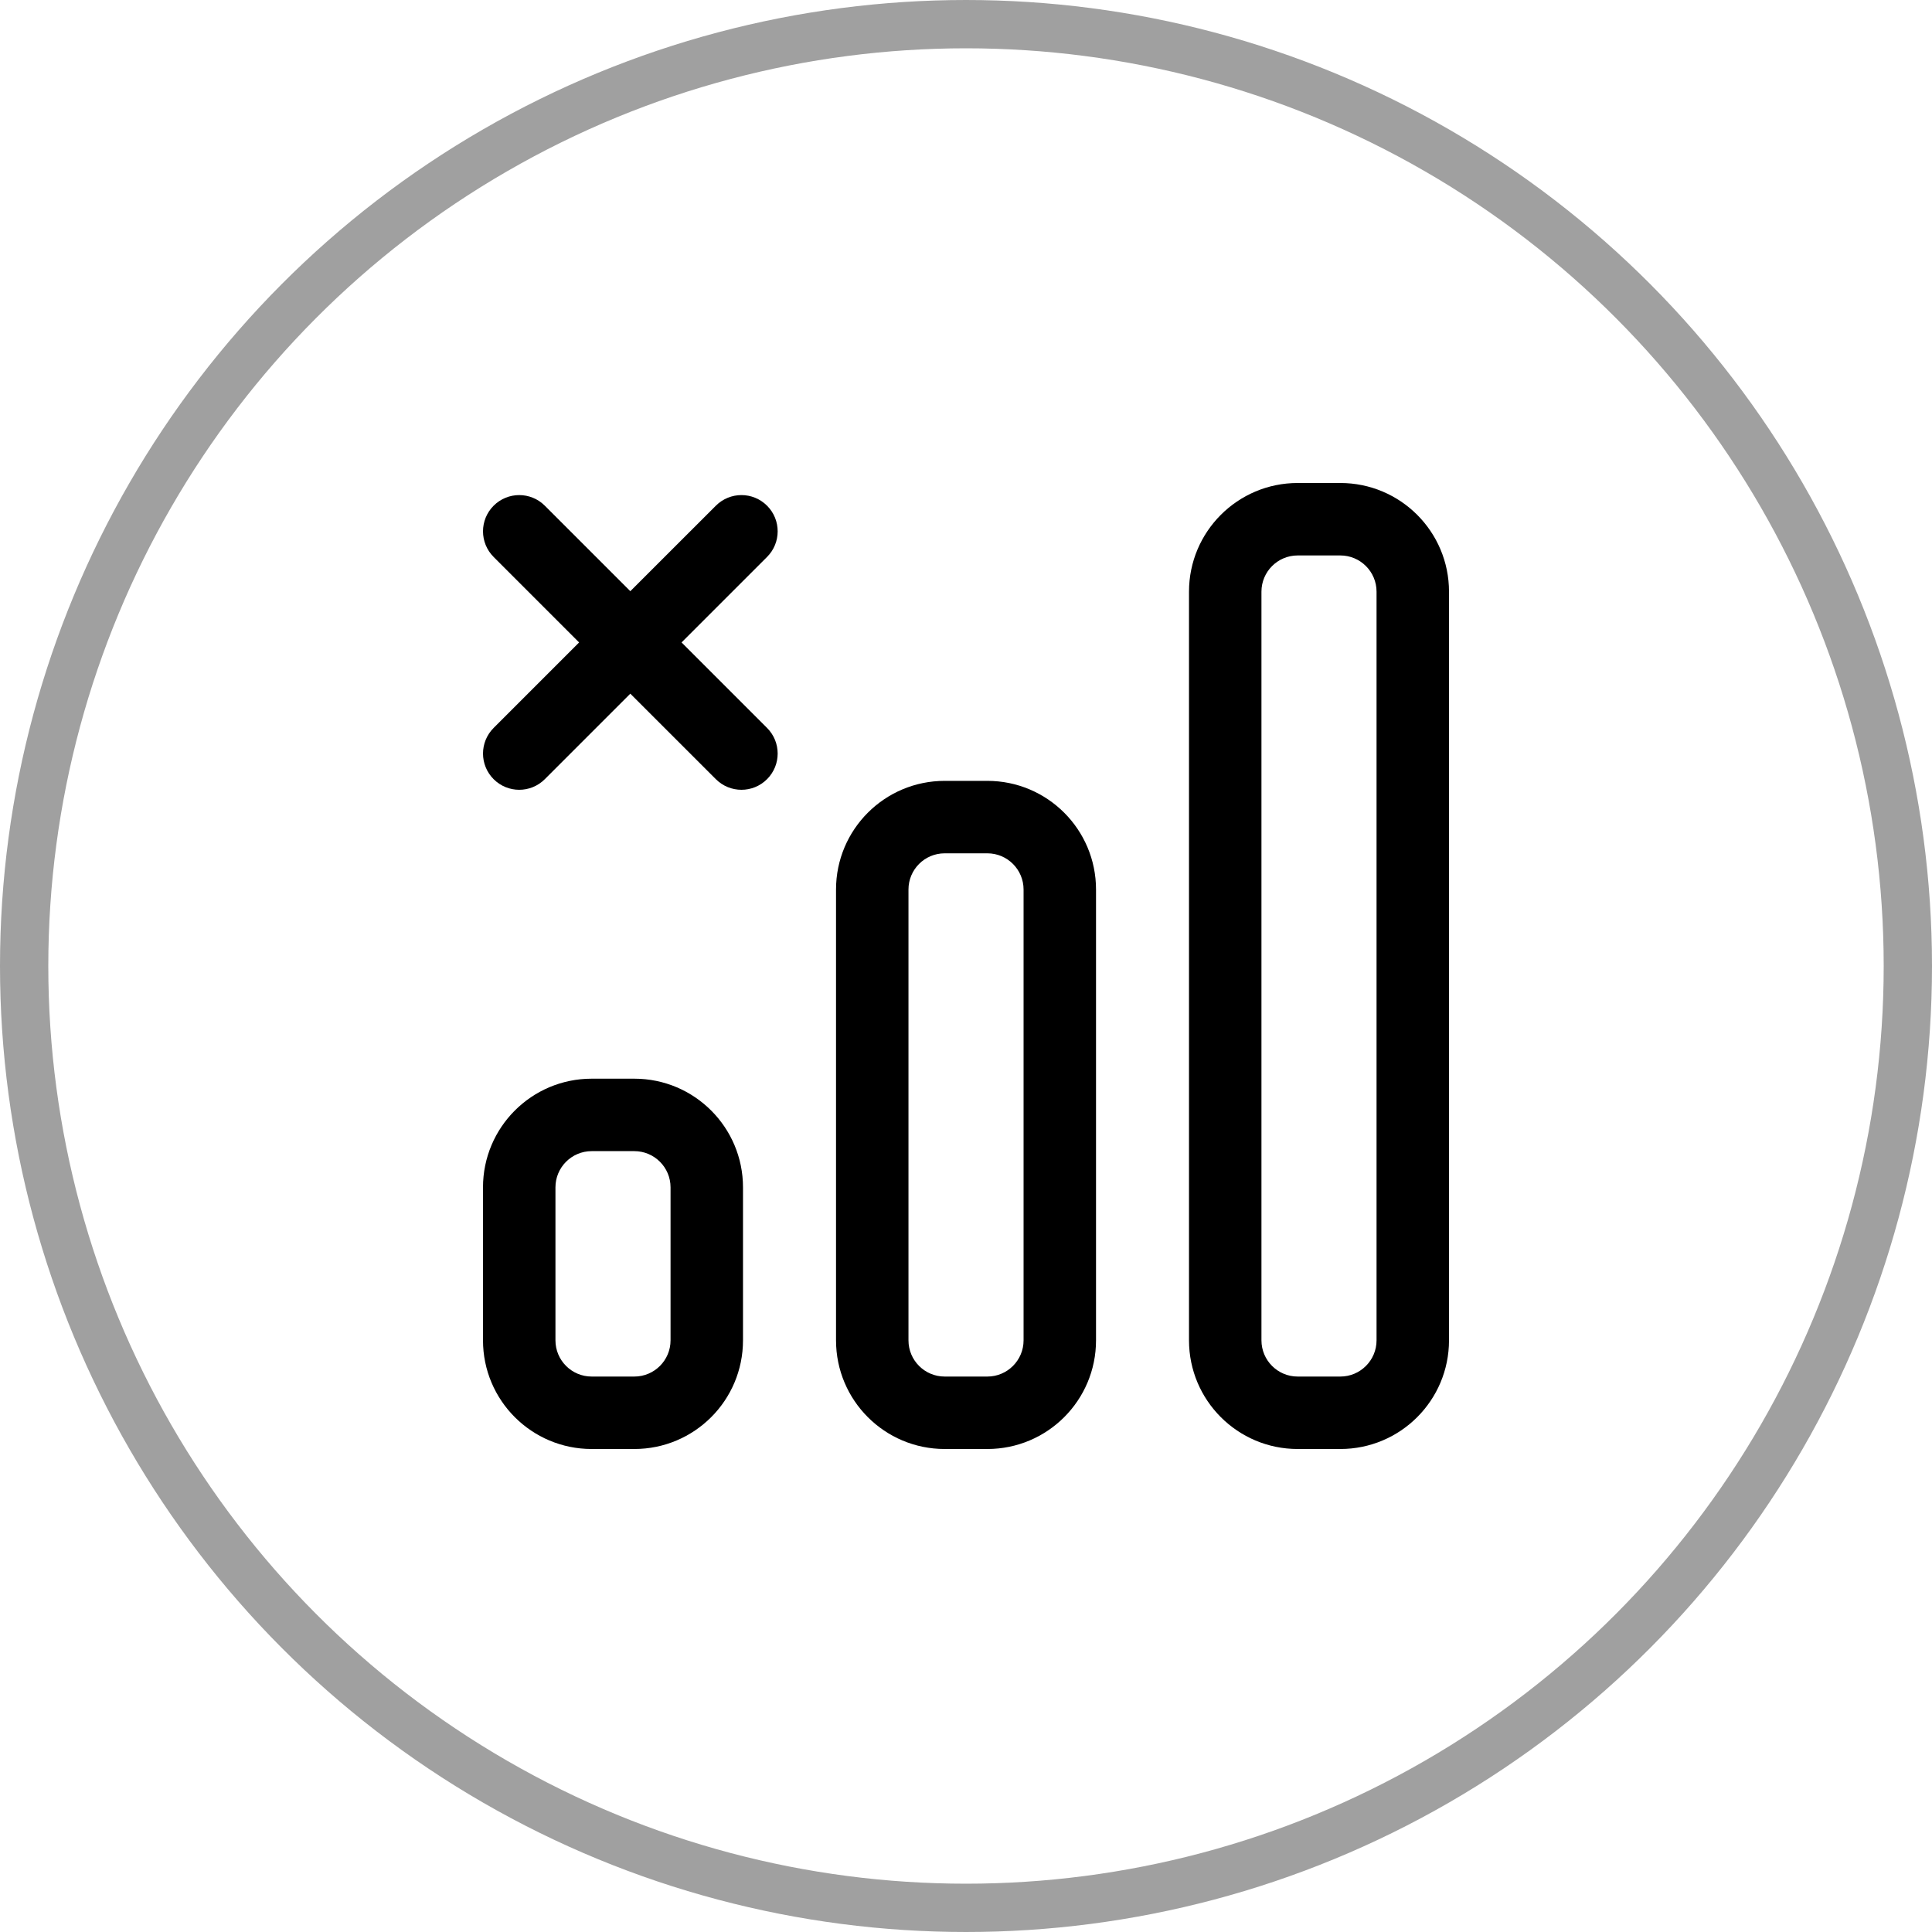 <svg width="40" height="40" viewBox="0 0 40 40" fill="none" xmlns="http://www.w3.org/2000/svg">
<circle cx="20" cy="20" r="19.5" stroke="#A0A0A0"/>
<g clip-path="url(#clip0_6474_19610)">
<path fill-rule="evenodd" clip-rule="evenodd" d="M12.25 23.833C11.836 23.833 11.5 24.169 11.5 24.583V27.75C11.5 28.164 11.836 28.5 12.25 28.5H13.133C13.547 28.5 13.883 28.164 13.883 27.75V24.583C13.883 24.169 13.547 23.833 13.133 23.833H12.25ZM10 24.583C10 23.341 11.007 22.333 12.25 22.333H13.133C14.376 22.333 15.383 23.341 15.383 24.583V27.75C15.383 28.993 14.376 30 13.133 30H12.25C11.007 30 10 28.993 10 27.75V24.583Z" fill="black"/>
<path fill-rule="evenodd" clip-rule="evenodd" d="M19.559 17.667C19.144 17.667 18.809 18.003 18.809 18.417V27.75C18.809 28.164 19.144 28.5 19.559 28.5H20.442C20.856 28.5 21.192 28.164 21.192 27.75V18.417C21.192 18.003 20.856 17.667 20.442 17.667H19.559ZM17.309 18.417C17.309 17.174 18.316 16.167 19.559 16.167H20.442C21.684 16.167 22.692 17.174 22.692 18.417V27.75C22.692 28.993 21.684 30 20.442 30H19.559C18.316 30 17.309 28.993 17.309 27.75V18.417Z" fill="black"/>
<path fill-rule="evenodd" clip-rule="evenodd" d="M26.867 11.5C26.453 11.5 26.117 11.836 26.117 12.25V27.75C26.117 28.164 26.453 28.5 26.867 28.5H27.75C28.164 28.5 28.5 28.164 28.5 27.75V12.25C28.5 11.836 28.164 11.5 27.75 11.5H26.867ZM24.617 12.25C24.617 11.007 25.625 10 26.867 10H27.75C28.993 10 30 11.007 30 12.25V27.75C30 28.993 28.993 30 27.75 30H26.867C25.625 30 24.617 28.993 24.617 27.75V12.25Z" fill="black"/>
<path fill-rule="evenodd" clip-rule="evenodd" d="M10.22 10.47C10.513 10.177 10.987 10.177 11.28 10.47L13.05 12.24L14.821 10.47C15.114 10.177 15.588 10.177 15.881 10.47C16.174 10.763 16.174 11.238 15.881 11.531L14.111 13.301L15.881 15.071C16.174 15.364 16.174 15.839 15.881 16.132C15.588 16.425 15.114 16.425 14.821 16.132L13.05 14.362L11.28 16.132C10.987 16.425 10.513 16.425 10.22 16.132C9.927 15.839 9.927 15.364 10.22 15.071L11.99 13.301L10.22 11.531C9.927 11.238 9.927 10.763 10.22 10.47Z" fill="black"/>
</g>
<defs>
<clipPath id="clip0_6474_19610">
<rect width="24" height="24" fill="white" transform="translate(8 8)"/>
</clipPath>
</defs>
</svg>
